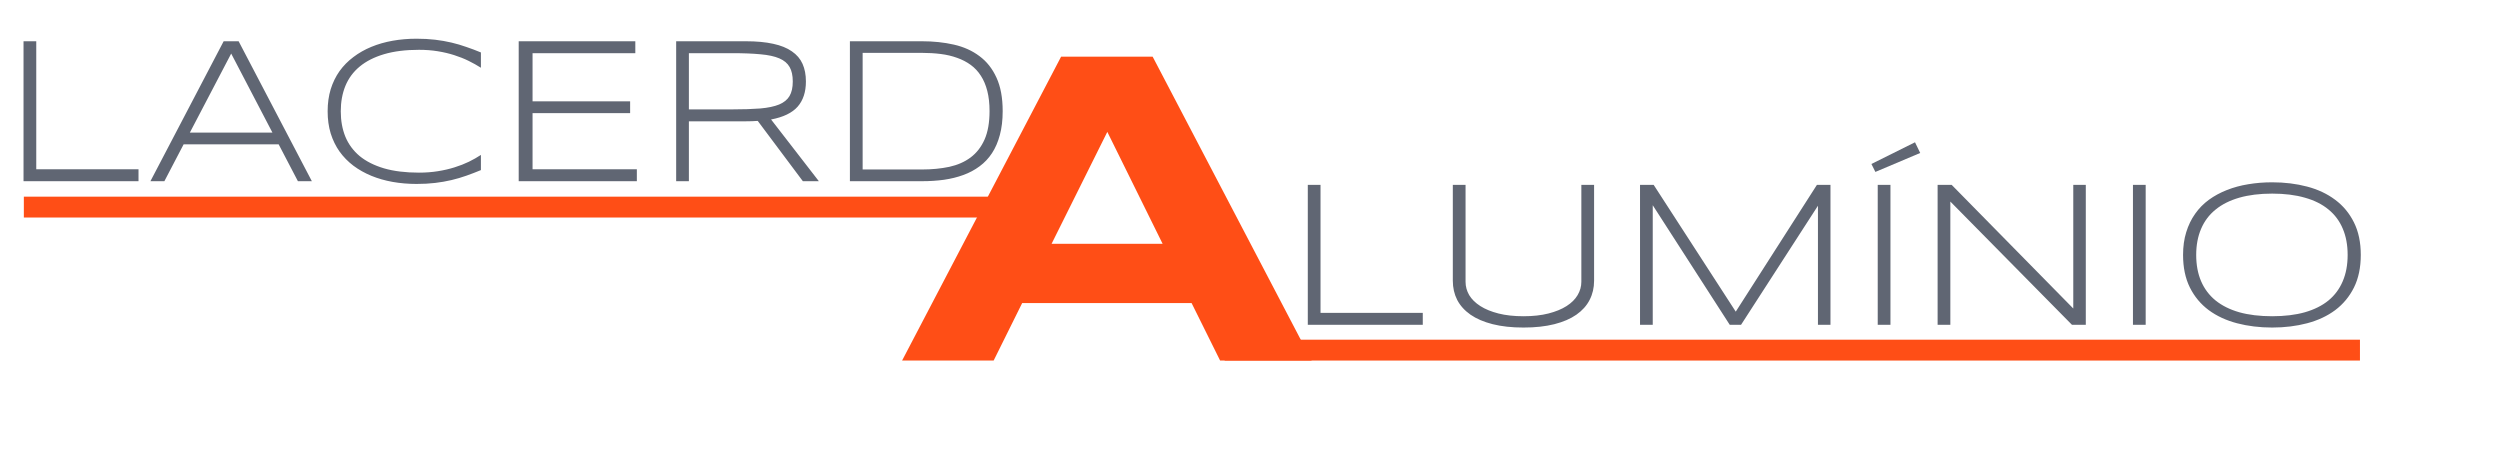 <svg width="839" height="153" viewBox="0 0 839 153" fill="none" xmlns="http://www.w3.org/2000/svg">
<path d="M7.896 60.809V13.846H12.168V56.81H46.484V60.809H7.896ZM99.976 60.809L93.516 48.436H61.626L55.166 60.809H50.483L75.059 13.846H80.083L104.658 60.809H99.976ZM77.588 17.982L63.711 44.505H91.431L77.588 17.982ZM161.396 57.083C159.756 57.767 158.127 58.393 156.509 58.963C154.914 59.533 153.25 60.023 151.519 60.433C149.787 60.843 147.964 61.162 146.05 61.39C144.136 61.618 142.051 61.731 139.795 61.731C137.015 61.731 134.338 61.504 131.763 61.048C129.211 60.592 126.829 59.909 124.619 58.997C122.409 58.086 120.404 56.958 118.604 55.613C116.803 54.246 115.254 52.663 113.955 50.862C112.679 49.062 111.688 47.034 110.981 44.778C110.298 42.523 109.956 40.05 109.956 37.361C109.956 34.673 110.298 32.2 110.981 29.944C111.688 27.689 112.679 25.66 113.955 23.86C115.254 22.06 116.803 20.488 118.604 19.144C120.404 17.776 122.409 16.637 124.619 15.726C126.829 14.814 129.211 14.131 131.763 13.675C134.315 13.219 136.992 12.991 139.795 12.991C142.051 12.991 144.136 13.105 146.05 13.333C147.964 13.561 149.787 13.88 151.519 14.29C153.25 14.7 154.914 15.19 156.509 15.76C158.127 16.307 159.756 16.922 161.396 17.605V22.733C160.098 21.912 158.708 21.137 157.227 20.408C155.745 19.679 154.139 19.041 152.407 18.494C150.698 17.947 148.864 17.514 146.904 17.195C144.945 16.876 142.848 16.717 140.615 16.717C136.104 16.717 132.196 17.207 128.892 18.187C125.588 19.166 122.853 20.556 120.688 22.357C118.547 24.134 116.951 26.299 115.903 28.851C114.878 31.38 114.365 34.217 114.365 37.361C114.365 40.506 114.878 43.343 115.903 45.872C116.951 48.401 118.547 50.566 120.688 52.366C122.853 54.144 125.588 55.522 128.892 56.502C132.196 57.459 136.104 57.938 140.615 57.938C142.848 57.938 144.956 57.778 146.938 57.459C148.944 57.14 150.812 56.707 152.544 56.16C154.299 55.613 155.905 54.987 157.363 54.28C158.844 53.551 160.189 52.788 161.396 51.99V57.083ZM174.077 60.809V13.846H213.213V17.845H178.726V34.012H211.47V37.977H178.726V56.81H213.726V60.809H174.077ZM231.191 40.711V60.809H226.919V13.846H250.298C253.875 13.846 256.94 14.131 259.492 14.7C262.044 15.247 264.129 16.09 265.747 17.23C267.388 18.346 268.584 19.747 269.336 21.434C270.088 23.12 270.464 25.091 270.464 27.347C270.464 30.856 269.541 33.67 267.695 35.789C265.85 37.886 262.876 39.321 258.774 40.096L274.805 60.809H269.438L254.297 40.574C253.659 40.62 253.009 40.654 252.349 40.677C251.688 40.7 251.004 40.711 250.298 40.711H231.191ZM266.055 27.347C266.055 25.341 265.701 23.724 264.995 22.493C264.289 21.24 263.138 20.271 261.543 19.588C259.948 18.904 257.852 18.449 255.254 18.221C252.679 17.97 249.512 17.845 245.752 17.845H231.191V36.712H245.615C249.375 36.712 252.554 36.609 255.151 36.404C257.749 36.176 259.857 35.732 261.475 35.071C263.092 34.388 264.255 33.442 264.961 32.234C265.69 31.004 266.055 29.375 266.055 27.347ZM336.499 37.293C336.499 40.301 336.18 42.978 335.542 45.325C334.927 47.65 334.049 49.678 332.91 51.409C331.771 53.141 330.381 54.611 328.74 55.818C327.122 57.026 325.311 57.995 323.306 58.724C321.323 59.453 319.159 59.988 316.812 60.33C314.487 60.649 312.038 60.809 309.463 60.809H285.229V13.846H309.395C313.245 13.846 316.823 14.222 320.127 14.974C323.431 15.726 326.291 17.013 328.706 18.836C331.144 20.636 333.047 23.04 334.414 26.048C335.804 29.056 336.499 32.804 336.499 37.293ZM332.09 37.293C332.09 34.741 331.839 32.485 331.338 30.526C330.837 28.566 330.119 26.868 329.185 25.433C328.25 23.974 327.111 22.755 325.767 21.776C324.422 20.796 322.907 20.009 321.221 19.417C319.535 18.802 317.7 18.369 315.718 18.118C313.735 17.868 311.628 17.742 309.395 17.742H289.502V56.878H309.395C312.744 56.878 315.809 56.582 318.589 55.989C321.369 55.374 323.75 54.326 325.732 52.845C327.738 51.341 329.299 49.336 330.415 46.829C331.532 44.3 332.09 41.121 332.09 37.293Z" fill="#606673"/>
<path d="M399.895 101.703H343.043L333.469 121H302.742L356.105 19.023H386.832L440.195 121H409.469L399.895 101.703ZM352.914 81.812H390.172L371.617 44.258L352.914 81.812Z" fill="#FF4E16"/>
<path d="M438.896 109V62.037H443.168V105.001H477.484V109H438.896ZM534.975 94.234C534.975 96.581 534.473 98.723 533.471 100.66C532.491 102.574 531.01 104.226 529.027 105.616C527.068 106.983 524.607 108.043 521.645 108.795C518.682 109.547 515.23 109.923 511.288 109.923C507.346 109.923 503.894 109.547 500.932 108.795C497.969 108.043 495.497 106.983 493.515 105.616C491.532 104.226 490.04 102.574 489.037 100.66C488.057 98.723 487.567 96.581 487.567 94.234V62.037H491.84V94.576C491.84 96.148 492.25 97.641 493.07 99.054C493.913 100.444 495.155 101.663 496.796 102.711C498.437 103.759 500.465 104.591 502.88 105.206C505.295 105.821 508.098 106.129 511.288 106.129C514.455 106.129 517.247 105.821 519.662 105.206C522.077 104.591 524.105 103.759 525.746 102.711C527.387 101.663 528.617 100.444 529.438 99.054C530.281 97.641 530.702 96.148 530.702 94.576V62.037H534.975V94.234ZM610.102 109V69.044L584.296 109H580.502L554.662 68.873V109H550.39V62.037H554.97L582.519 104.591L609.76 62.037H614.306V109H610.102ZM630.165 109V62.037H634.438V109H630.165ZM644.418 51.339L629.379 57.696L628.046 55.03L642.675 47.75L644.418 51.339ZM695.346 109L654.535 67.643V109H650.263V62.037H654.979L695.79 103.531V62.037H699.994V109H695.346ZM715.819 109V62.037H720.092V109H715.819ZM792.279 85.553C792.279 89.768 791.516 93.414 789.989 96.49C788.463 99.544 786.366 102.073 783.7 104.078C781.034 106.061 777.89 107.53 774.267 108.487C770.644 109.444 766.736 109.923 762.543 109.923C758.327 109.923 754.397 109.444 750.751 108.487C747.105 107.53 743.938 106.061 741.249 104.078C738.56 102.073 736.452 99.544 734.926 96.49C733.399 93.414 732.636 89.768 732.636 85.553C732.636 82.75 732.989 80.209 733.695 77.931C734.402 75.629 735.393 73.579 736.669 71.778C737.945 69.955 739.483 68.383 741.283 67.061C743.106 65.74 745.123 64.646 747.333 63.78C749.566 62.892 751.959 62.242 754.511 61.832C757.063 61.399 759.74 61.183 762.543 61.183C766.736 61.183 770.644 61.661 774.267 62.618C777.89 63.575 781.034 65.056 783.7 67.061C786.366 69.044 788.463 71.573 789.989 74.649C791.516 77.703 792.279 81.337 792.279 85.553ZM787.87 85.553C787.87 82.226 787.323 79.287 786.229 76.734C785.159 74.182 783.563 72.04 781.444 70.309C779.325 68.554 776.682 67.232 773.515 66.344C770.37 65.432 766.713 64.977 762.543 64.977C758.373 64.977 754.693 65.432 751.503 66.344C748.336 67.255 745.681 68.588 743.539 70.343C741.397 72.075 739.779 74.228 738.686 76.803C737.592 79.355 737.045 82.272 737.045 85.553C737.045 88.88 737.592 91.819 738.686 94.371C739.779 96.923 741.397 99.076 743.539 100.831C745.681 102.563 748.336 103.884 751.503 104.796C754.693 105.685 758.373 106.129 762.543 106.129C766.713 106.129 770.37 105.685 773.515 104.796C776.682 103.884 779.325 102.563 781.444 100.831C783.563 99.076 785.159 96.923 786.229 94.371C787.323 91.819 787.87 88.88 787.87 85.553Z" fill="#606673"/>
<line x1="346" y1="69.5" x2="8" y2="69.5" stroke="#FF4E16" stroke-width="7"/>
<line x1="792" y1="117.5" x2="411" y2="117.5" stroke="#FF4E16" stroke-width="7"/>
</svg>
